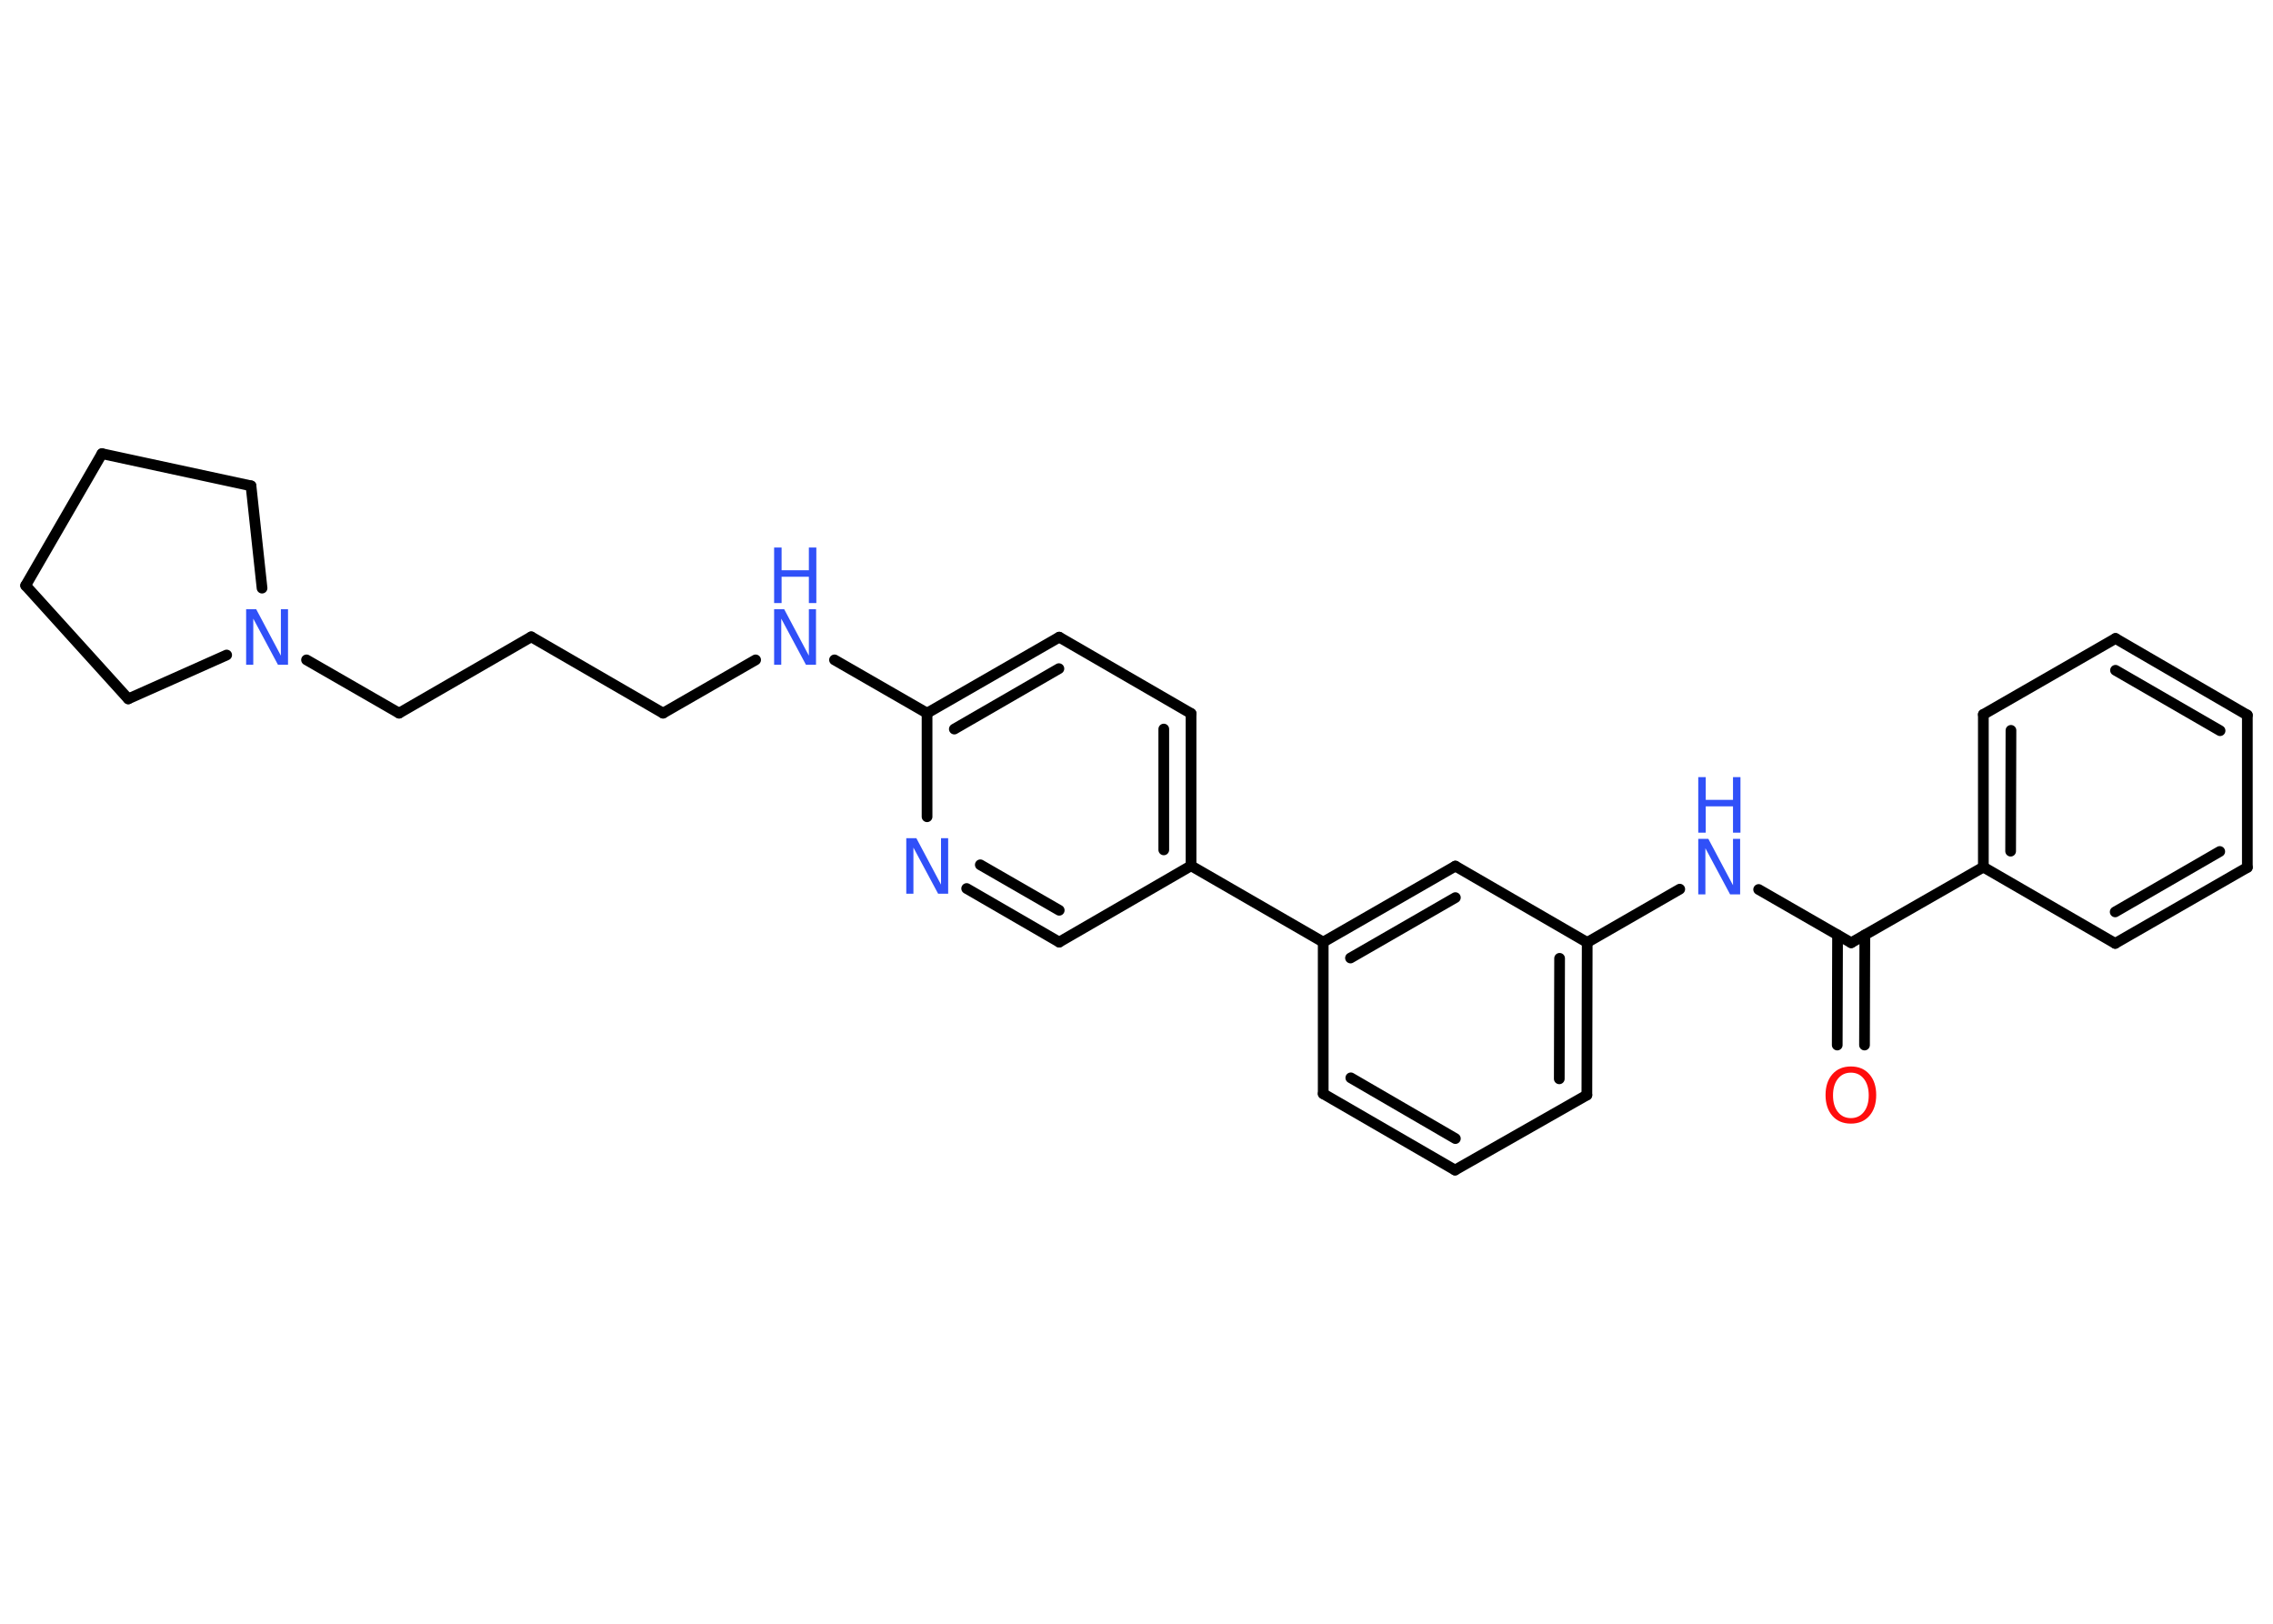 <?xml version='1.0' encoding='UTF-8'?>
<!DOCTYPE svg PUBLIC "-//W3C//DTD SVG 1.1//EN" "http://www.w3.org/Graphics/SVG/1.1/DTD/svg11.dtd">
<svg version='1.2' xmlns='http://www.w3.org/2000/svg' xmlns:xlink='http://www.w3.org/1999/xlink' width='70.0mm' height='50.0mm' viewBox='0 0 70.0 50.0'>
  <desc>Generated by the Chemistry Development Kit (http://github.com/cdk)</desc>
  <g stroke-linecap='round' stroke-linejoin='round' stroke='#000000' stroke-width='.33' fill='#3050F8'>
    <rect x='.0' y='.0' width='70.0' height='50.0' fill='#FFFFFF' stroke='none'/>
    <g id='mol1' class='mol'>
      <g id='mol1bnd1' class='bond'>
        <line x1='56.58' y1='32.18' x2='56.59' y2='28.79'/>
        <line x1='57.42' y1='32.18' x2='57.43' y2='28.79'/>
      </g>
      <line id='mol1bnd2' class='bond' x1='57.01' y1='29.03' x2='54.16' y2='27.39'/>
      <line id='mol1bnd3' class='bond' x1='51.73' y1='27.38' x2='48.88' y2='29.02'/>
      <g id='mol1bnd4' class='bond'>
        <line x1='48.87' y1='33.72' x2='48.88' y2='29.02'/>
        <line x1='48.02' y1='33.22' x2='48.03' y2='29.51'/>
      </g>
      <line id='mol1bnd5' class='bond' x1='48.87' y1='33.72' x2='44.81' y2='36.03'/>
      <g id='mol1bnd6' class='bond'>
        <line x1='40.75' y1='33.68' x2='44.81' y2='36.03'/>
        <line x1='41.6' y1='33.19' x2='44.82' y2='35.06'/>
      </g>
      <line id='mol1bnd7' class='bond' x1='40.75' y1='33.68' x2='40.75' y2='29.01'/>
      <line id='mol1bnd8' class='bond' x1='40.75' y1='29.01' x2='36.68' y2='26.66'/>
      <g id='mol1bnd9' class='bond'>
        <line x1='36.68' y1='26.66' x2='36.68' y2='21.97'/>
        <line x1='35.84' y1='26.17' x2='35.84' y2='22.45'/>
      </g>
      <line id='mol1bnd10' class='bond' x1='36.68' y1='21.97' x2='32.62' y2='19.62'/>
      <g id='mol1bnd11' class='bond'>
        <line x1='32.62' y1='19.62' x2='28.55' y2='21.96'/>
        <line x1='32.61' y1='20.59' x2='29.39' y2='22.45'/>
      </g>
      <line id='mol1bnd12' class='bond' x1='28.55' y1='21.96' x2='25.7' y2='20.32'/>
      <line id='mol1bnd13' class='bond' x1='23.27' y1='20.32' x2='20.42' y2='21.96'/>
      <line id='mol1bnd14' class='bond' x1='20.42' y1='21.96' x2='16.36' y2='19.61'/>
      <line id='mol1bnd15' class='bond' x1='16.36' y1='19.61' x2='12.29' y2='21.96'/>
      <line id='mol1bnd16' class='bond' x1='12.29' y1='21.96' x2='9.44' y2='20.32'/>
      <line id='mol1bnd17' class='bond' x1='6.98' y1='20.17' x2='3.95' y2='21.52'/>
      <line id='mol1bnd18' class='bond' x1='3.95' y1='21.52' x2='.79' y2='18.03'/>
      <line id='mol1bnd19' class='bond' x1='.79' y1='18.03' x2='3.14' y2='13.97'/>
      <line id='mol1bnd20' class='bond' x1='3.14' y1='13.97' x2='7.73' y2='14.96'/>
      <line id='mol1bnd21' class='bond' x1='8.07' y1='18.11' x2='7.73' y2='14.96'/>
      <line id='mol1bnd22' class='bond' x1='28.55' y1='21.96' x2='28.55' y2='25.15'/>
      <g id='mol1bnd23' class='bond'>
        <line x1='29.77' y1='27.36' x2='32.62' y2='29.01'/>
        <line x1='30.19' y1='26.63' x2='32.62' y2='28.03'/>
      </g>
      <line id='mol1bnd24' class='bond' x1='36.68' y1='26.66' x2='32.62' y2='29.01'/>
      <g id='mol1bnd25' class='bond'>
        <line x1='44.82' y1='26.67' x2='40.75' y2='29.01'/>
        <line x1='44.82' y1='27.64' x2='41.59' y2='29.5'/>
      </g>
      <line id='mol1bnd26' class='bond' x1='48.88' y1='29.02' x2='44.82' y2='26.67'/>
      <line id='mol1bnd27' class='bond' x1='57.01' y1='29.03' x2='61.08' y2='26.7'/>
      <g id='mol1bnd28' class='bond'>
        <line x1='61.08' y1='22.0' x2='61.08' y2='26.7'/>
        <line x1='61.93' y1='22.49' x2='61.92' y2='26.21'/>
      </g>
      <line id='mol1bnd29' class='bond' x1='61.08' y1='22.0' x2='65.15' y2='19.66'/>
      <g id='mol1bnd30' class='bond'>
        <line x1='69.21' y1='22.02' x2='65.15' y2='19.66'/>
        <line x1='68.37' y1='22.5' x2='65.15' y2='20.64'/>
      </g>
      <line id='mol1bnd31' class='bond' x1='69.21' y1='22.02' x2='69.21' y2='26.71'/>
      <g id='mol1bnd32' class='bond'>
        <line x1='65.14' y1='29.05' x2='69.21' y2='26.71'/>
        <line x1='65.14' y1='28.08' x2='68.36' y2='26.22'/>
      </g>
      <line id='mol1bnd33' class='bond' x1='61.08' y1='26.7' x2='65.14' y2='29.05'/>
      <path id='mol1atm1' class='atom' d='M57.0 33.03q-.25 .0 -.4 .19q-.15 .19 -.15 .51q.0 .32 .15 .51q.15 .19 .4 .19q.25 .0 .4 -.19q.15 -.19 .15 -.51q.0 -.32 -.15 -.51q-.15 -.19 -.4 -.19zM57.0 32.84q.36 .0 .57 .24q.21 .24 .21 .64q.0 .4 -.21 .64q-.21 .24 -.57 .24q-.36 .0 -.57 -.24q-.21 -.24 -.21 -.64q.0 -.4 .21 -.64q.21 -.24 .57 -.24z' stroke='none' fill='#FF0D0D'/>
      <g id='mol1atm3' class='atom'>
        <path d='M52.3 25.83h.31l.76 1.43v-1.43h.22v1.71h-.31l-.76 -1.42v1.42h-.22v-1.71z' stroke='none'/>
        <path d='M52.3 23.93h.23v.7h.84v-.7h.23v1.71h-.23v-.81h-.84v.81h-.23v-1.71z' stroke='none'/>
      </g>
      <g id='mol1atm13' class='atom'>
        <path d='M23.84 18.76h.31l.76 1.43v-1.43h.22v1.71h-.31l-.76 -1.42v1.42h-.22v-1.71z' stroke='none'/>
        <path d='M23.84 16.86h.23v.7h.84v-.7h.23v1.71h-.23v-.81h-.84v.81h-.23v-1.71z' stroke='none'/>
      </g>
      <path id='mol1atm17' class='atom' d='M7.58 18.76h.31l.76 1.43v-1.43h.22v1.71h-.31l-.76 -1.42v1.42h-.22v-1.71z' stroke='none'/>
      <path id='mol1atm22' class='atom' d='M27.91 25.81h.31l.76 1.43v-1.43h.22v1.71h-.31l-.76 -1.42v1.42h-.22v-1.71z' stroke='none'/>
    </g>
  </g>
</svg>
